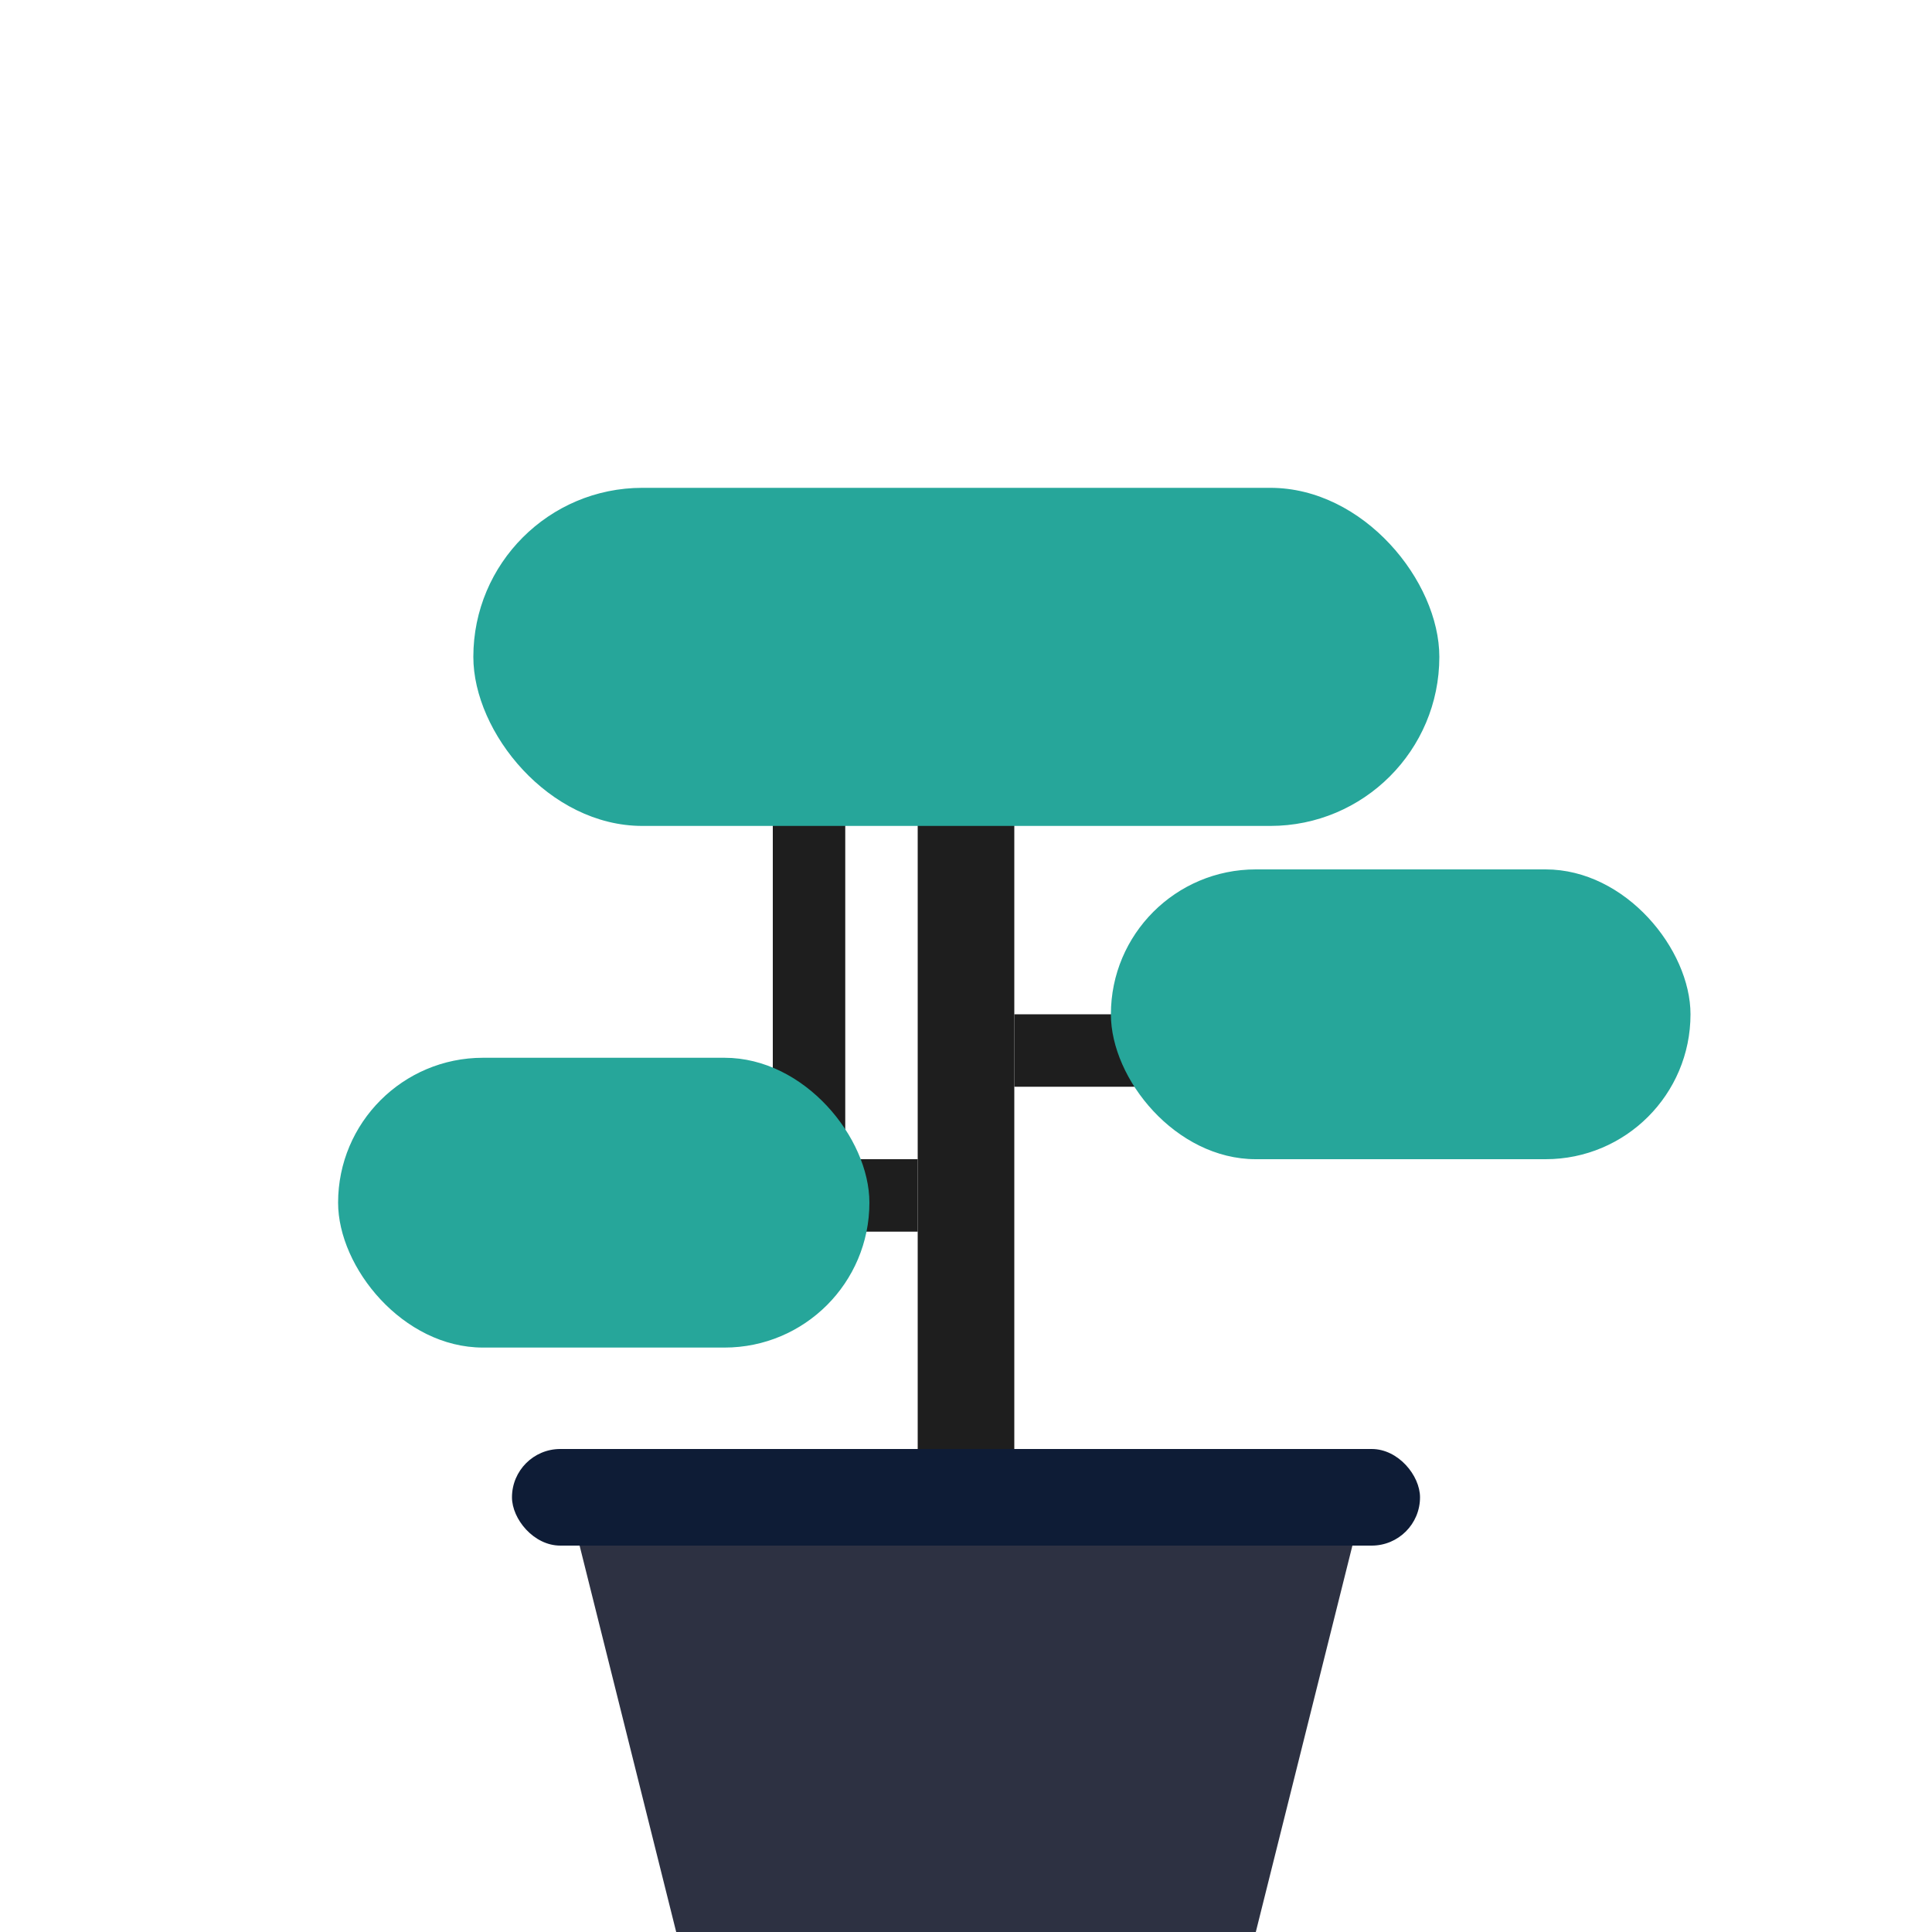 <?xml version="1.0"?>
<svg width="400" height="400" xmlns="http://www.w3.org/2000/svg" xmlns:svg="http://www.w3.org/2000/svg">
 <!-- Pot -->

 <!-- Trunk -->
 <!-- Branches -->
 <!-- Foliage -->
 <g class="layer">
  <title>Layer 1</title>
  <path d="m120,320l160,0l-20,80l-120,0l-20,-80z" fill="#2D3142" id="svg_1"/>
  <rect fill="#0E1C36" height="20" id="svg_2" rx="10" width="188" x="106" y="300"/>
  <rect fill="#1E1E1E" height="142" id="svg_3" transform="matrix(1, 0, 0, 1, 0, 0)" width="20" x="190" y="158"/>
  <rect fill="#1E1E1E" height="15" id="svg_4" width="80" x="210" y="210"/>
  <rect fill="#1E1E1E" height="15" id="svg_5" width="80" x="110" y="240"/>
  <rect fill="#1E1E1E" height="80" id="svg_6" width="15" x="160" y="160"/>
  <rect fill="#26A69A" height="70" id="svg_7" rx="35" transform="matrix(1, 0, 0, 1, 0, 0)" width="200" x="98" y="101"/>
  <rect fill="#26A69A" height="60" id="svg_8" rx="30" width="110" x="70" y="219"/>
  <rect fill="#26A69A" height="60" id="svg_9" rx="30" width="120" x="230" y="180"/>
 </g>
</svg>